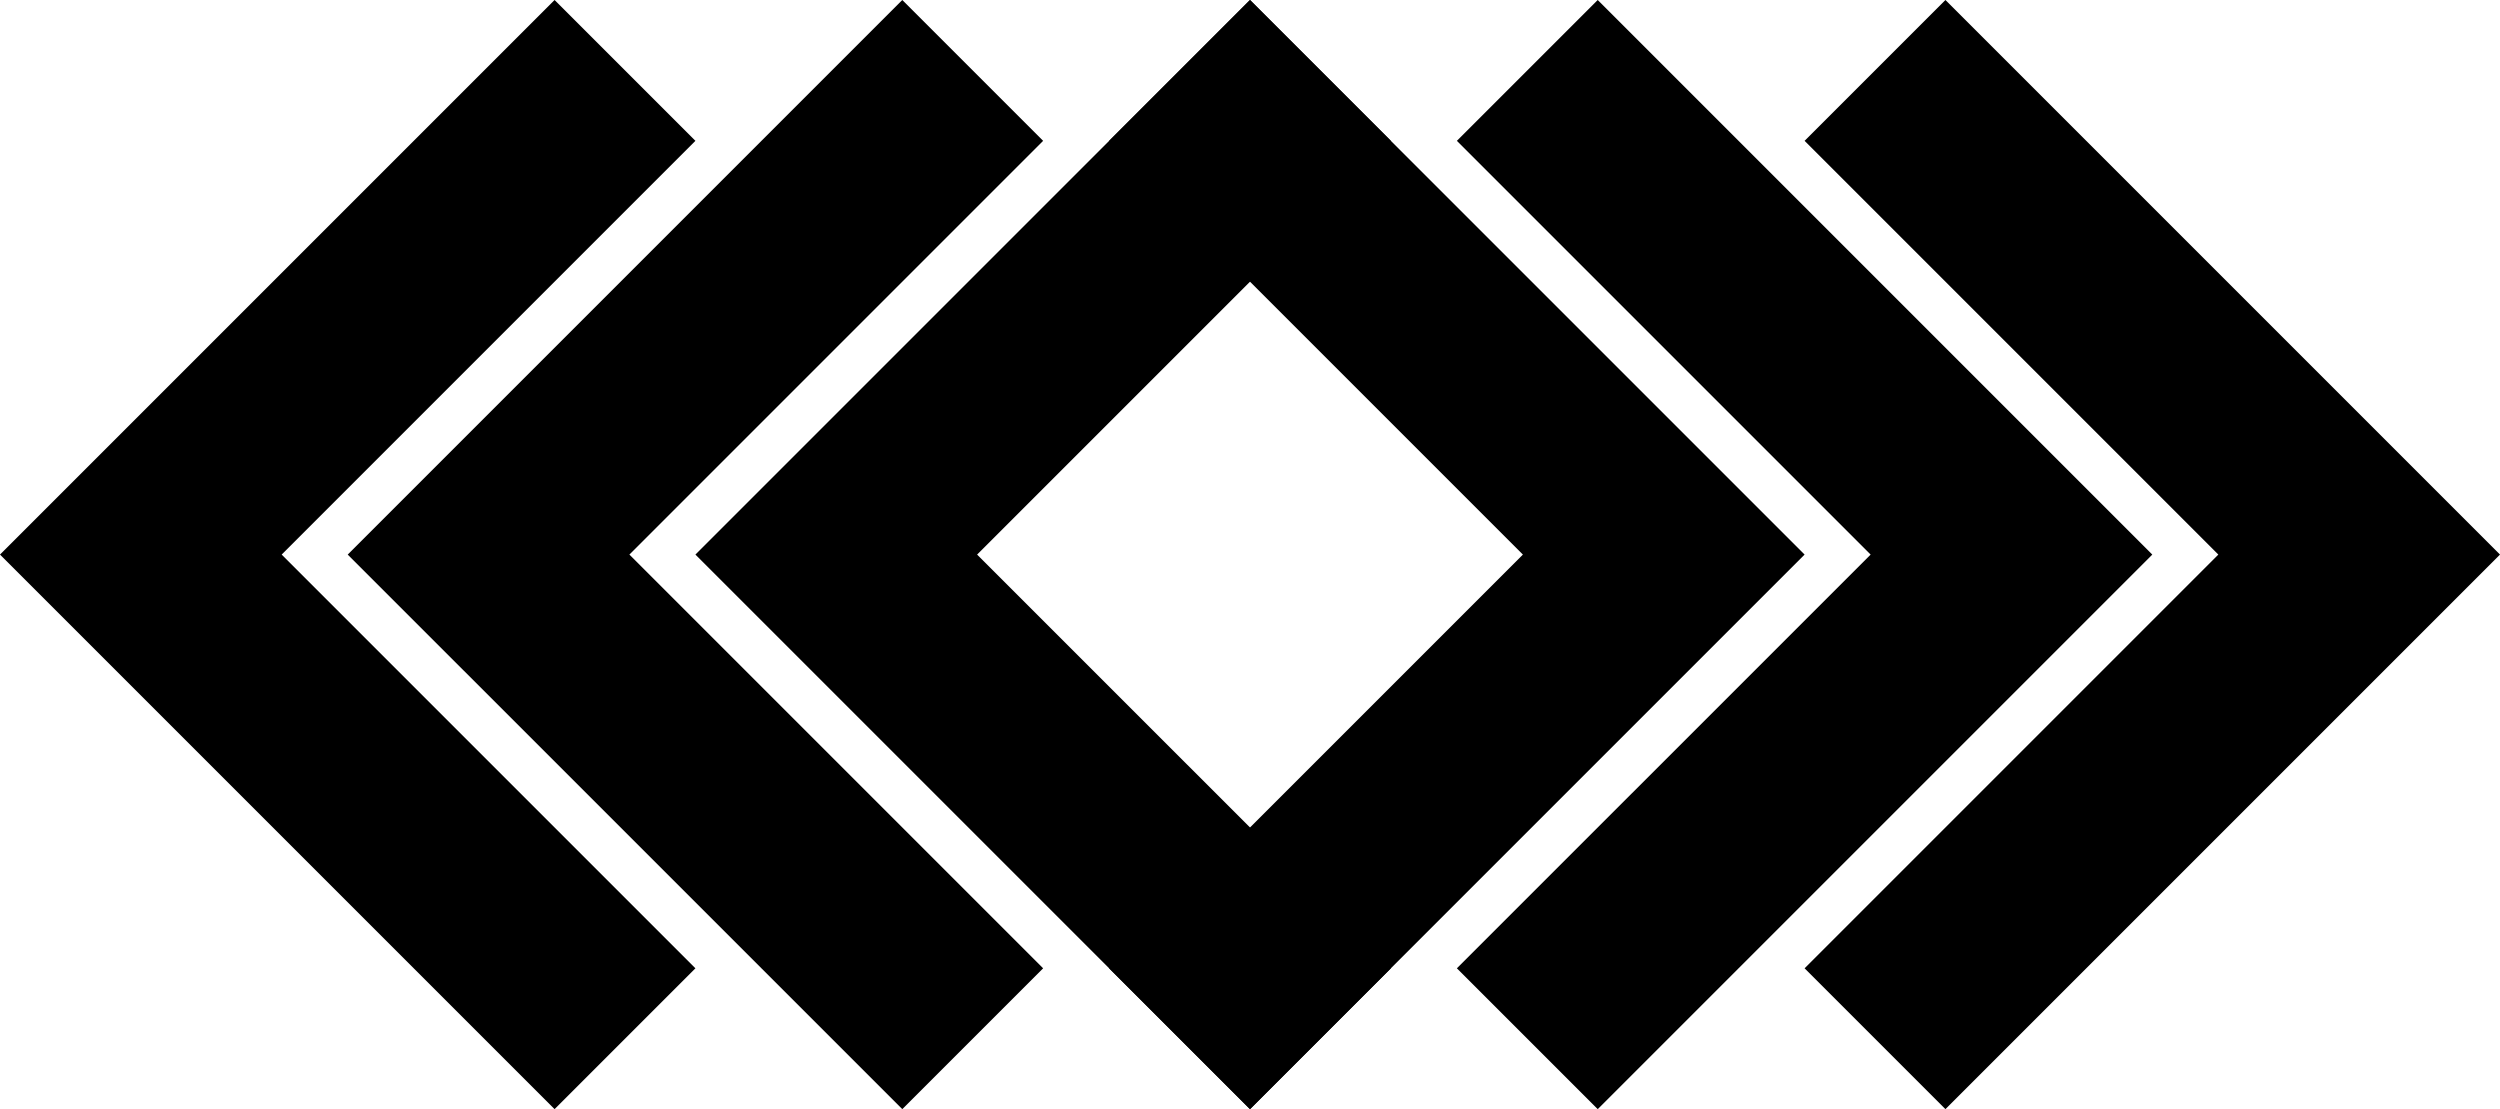 <?xml version="1.0" encoding="UTF-8"?>
<svg xmlns="http://www.w3.org/2000/svg" width="206.976" height="91.827" viewBox="0 0 206.976 91.827">
  <g id="a" data-name="레이어 1"/>
  <g id="b" data-name="레이어 2">
    <g id="c" data-name="레이어 1">
      <g>
        <polygon points="103.488 91.827 57.574 45.914 103.488 0 115.149 11.66 80.895 45.914 115.149 80.167 103.488 91.827"/>
        <polygon points="74.701 91.827 28.787 45.914 74.701 0 86.361 11.66 52.108 45.914 86.361 80.167 74.701 91.827"/>
        <polygon points="45.914 91.827 0 45.914 45.914 0 57.574 11.66 23.32 45.914 57.574 80.167 45.914 91.827"/>
        <polygon points="103.488 91.827 91.828 80.167 126.081 45.914 91.828 11.66 103.488 0 149.403 45.914 103.488 91.827"/>
        <polygon points="132.276 91.827 120.616 80.167 154.87 45.914 120.616 11.66 132.276 0 178.189 45.914 132.276 91.827"/>
        <polygon points="161.063 91.827 149.403 80.167 183.656 45.914 149.403 11.66 161.063 0 206.976 45.914 161.063 91.827"/>
      </g>
    </g>
  </g>
</svg>